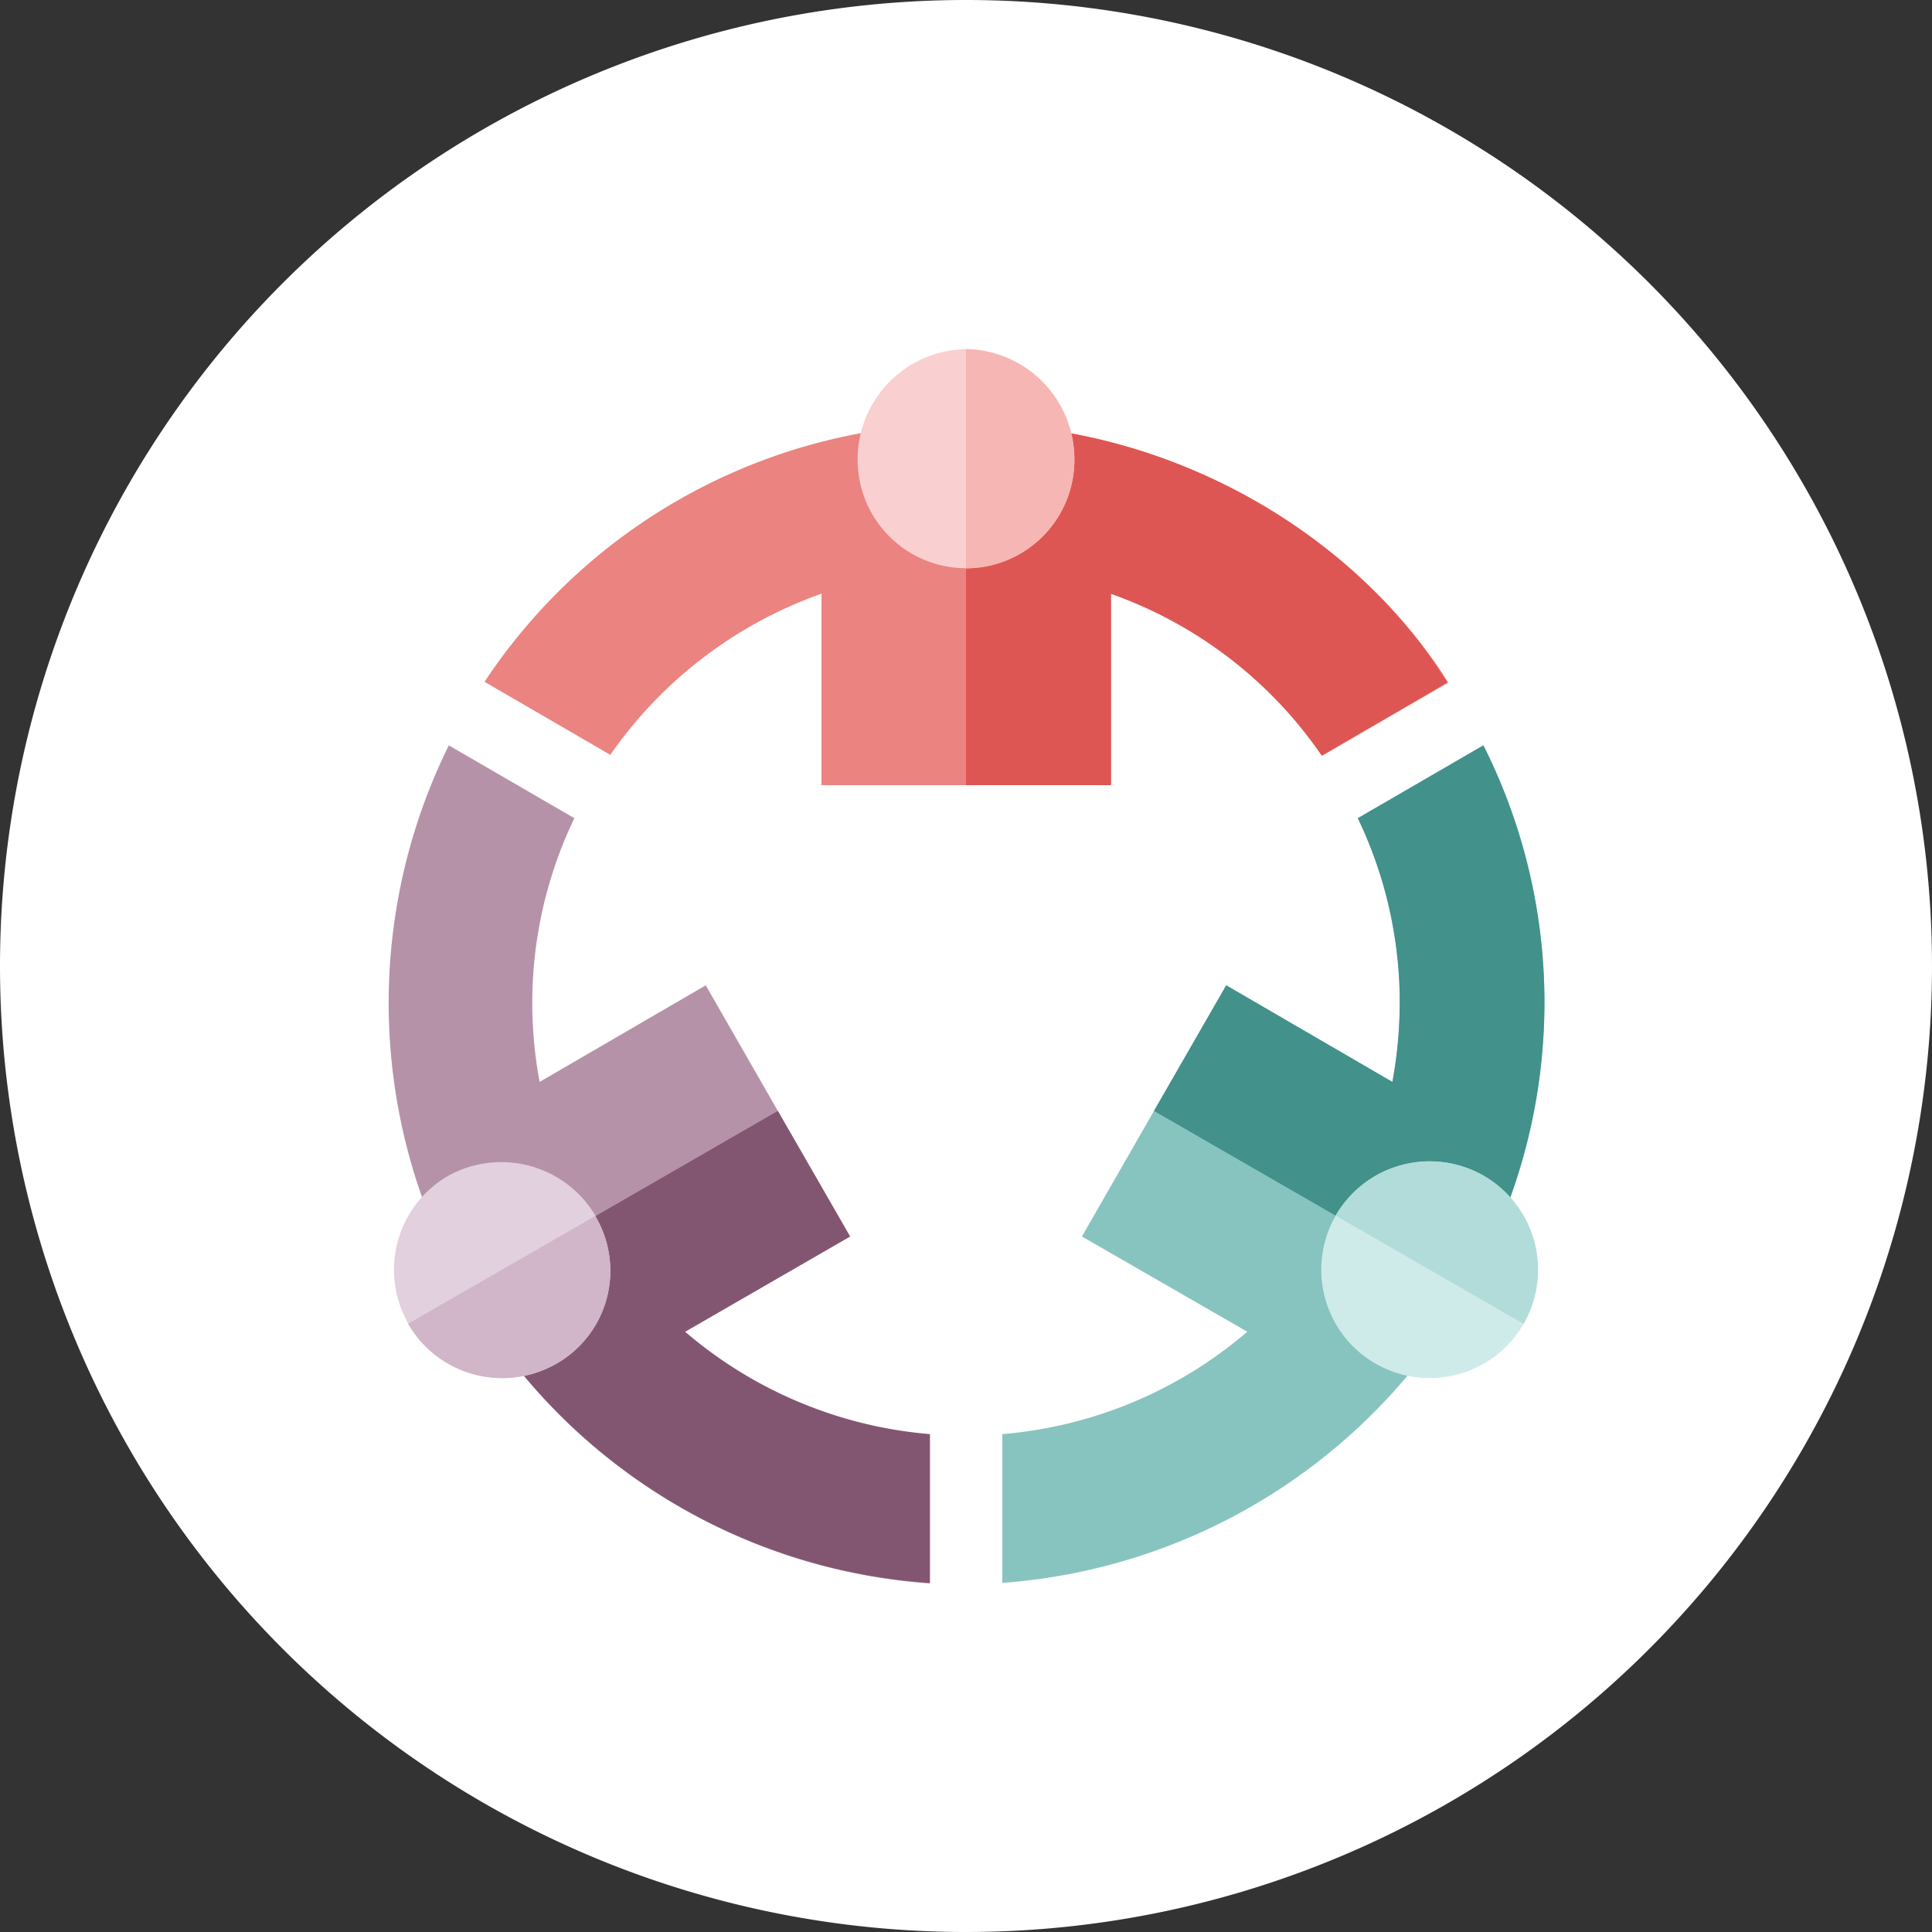 <?xml version="1.0" encoding="UTF-8"?>
<svg xmlns="http://www.w3.org/2000/svg" xmlns:xlink="http://www.w3.org/1999/xlink" viewBox="0 0 100 100"><rect x="0" y="0" width="100" height="100" fill="#333333" stroke="none"/><defs><style>.cls-1{fill:none;}.cls-2{fill:#fff;}.cls-3{clip-path:url(#clip-path);}.cls-4{fill:#b692a8;}.cls-5{fill:#825671;}.cls-6{fill:#87c4bf;}.cls-7{fill:#42918b;}.cls-8{fill:#eb8380;}.cls-9{fill:#de5653;}.cls-10{fill:#f9cfd0;}.cls-11{fill:#f6b6b3;}.cls-12{fill:#e2d0de;}.cls-13{fill:#d0b6c8;}.cls-14{fill:#ceebe9;}.cls-15{fill:#b2dcd9;}</style><clipPath id="clip-path"><rect class="cls-1" width="100" height="100"/></clipPath></defs><g id="Layer_2" data-name="Layer 2"><g id="Layer_1-2" data-name="Layer 1"><path class="cls-2" d="M50,100A50,50,0,1,0,0,50a50,50,0,0,0,50,50"/><path class="cls-4" d="M35.46,68.93,44,64l-3.74-6.5L36.53,51l-8.6,5a22.5,22.5,0,0,1-.38-4.1,22.07,22.07,0,0,1,2.18-9.55l-6.5-3.77a30.12,30.12,0,0,0,24.9,43.38v-7.7a22.32,22.32,0,0,1-12.67-5.3"/><path class="cls-5" d="M48.13,81.93v-7.7a22.32,22.32,0,0,1-12.67-5.3L44,64l-3.74-6.5L24.09,66.83a30,30,0,0,0,24,15.1"/><path class="cls-6" d="M76.78,38.58l-6.5,3.77a22,22,0,0,1,2.17,9.52A22.69,22.69,0,0,1,72.07,56l-8.6-5L59.73,57.5,56,64l8.56,4.93a22.32,22.32,0,0,1-12.68,5.3v7.7A30.27,30.27,0,0,0,79.94,51.87a29.51,29.51,0,0,0-3.16-13.29"/><path class="cls-7" d="M76.78,38.58l-6.5,3.77a22,22,0,0,1,2.17,9.52A22.69,22.69,0,0,1,72.07,56l-8.6-5L59.73,57.5l16.18,9.33a29.66,29.66,0,0,0,.87-28.25"/><path class="cls-8" d="M50,21.93A29.83,29.83,0,0,0,25.08,35.29l6.51,3.78a22.39,22.39,0,0,1,10.93-8.34v9.91h15V30.73a22.17,22.17,0,0,1,10.93,8.38l6.51-3.78C70.26,27.81,60.8,21.93,50,21.93"/><path class="cls-9" d="M57.48,30.73a22.17,22.17,0,0,1,10.93,8.38l6.51-3.78C70.26,27.81,60.8,21.93,50,21.93V40.64h7.48Z"/><path class="cls-10" d="M50,18.07a5.71,5.71,0,0,0-5.61,5.73,5.61,5.61,0,1,0,11.22,0A5.71,5.71,0,0,0,50,18.07"/><path class="cls-11" d="M55.61,23.8A5.71,5.71,0,0,0,50,18.07V29.42a5.62,5.62,0,0,0,5.61-5.62"/><path class="cls-12" d="M30.83,62.94a5.67,5.67,0,0,0-7.63-2.08,5.61,5.61,0,1,0,5.61,9.72,5.54,5.54,0,0,0,2-7.64"/><path class="cls-13" d="M28.81,70.58a5.54,5.54,0,0,0,2-7.64l-9.69,5.58a5.62,5.62,0,0,0,7.67,2.06"/><path class="cls-14" d="M76.8,60.86a5.61,5.61,0,1,0,2.06,7.66,5.63,5.63,0,0,0-2.06-7.66"/><path class="cls-15" d="M76.8,60.86a5.63,5.63,0,0,0-7.67,2.06l9.73,5.6a5.61,5.61,0,0,0-2.06-7.66"/></g></g></svg>
